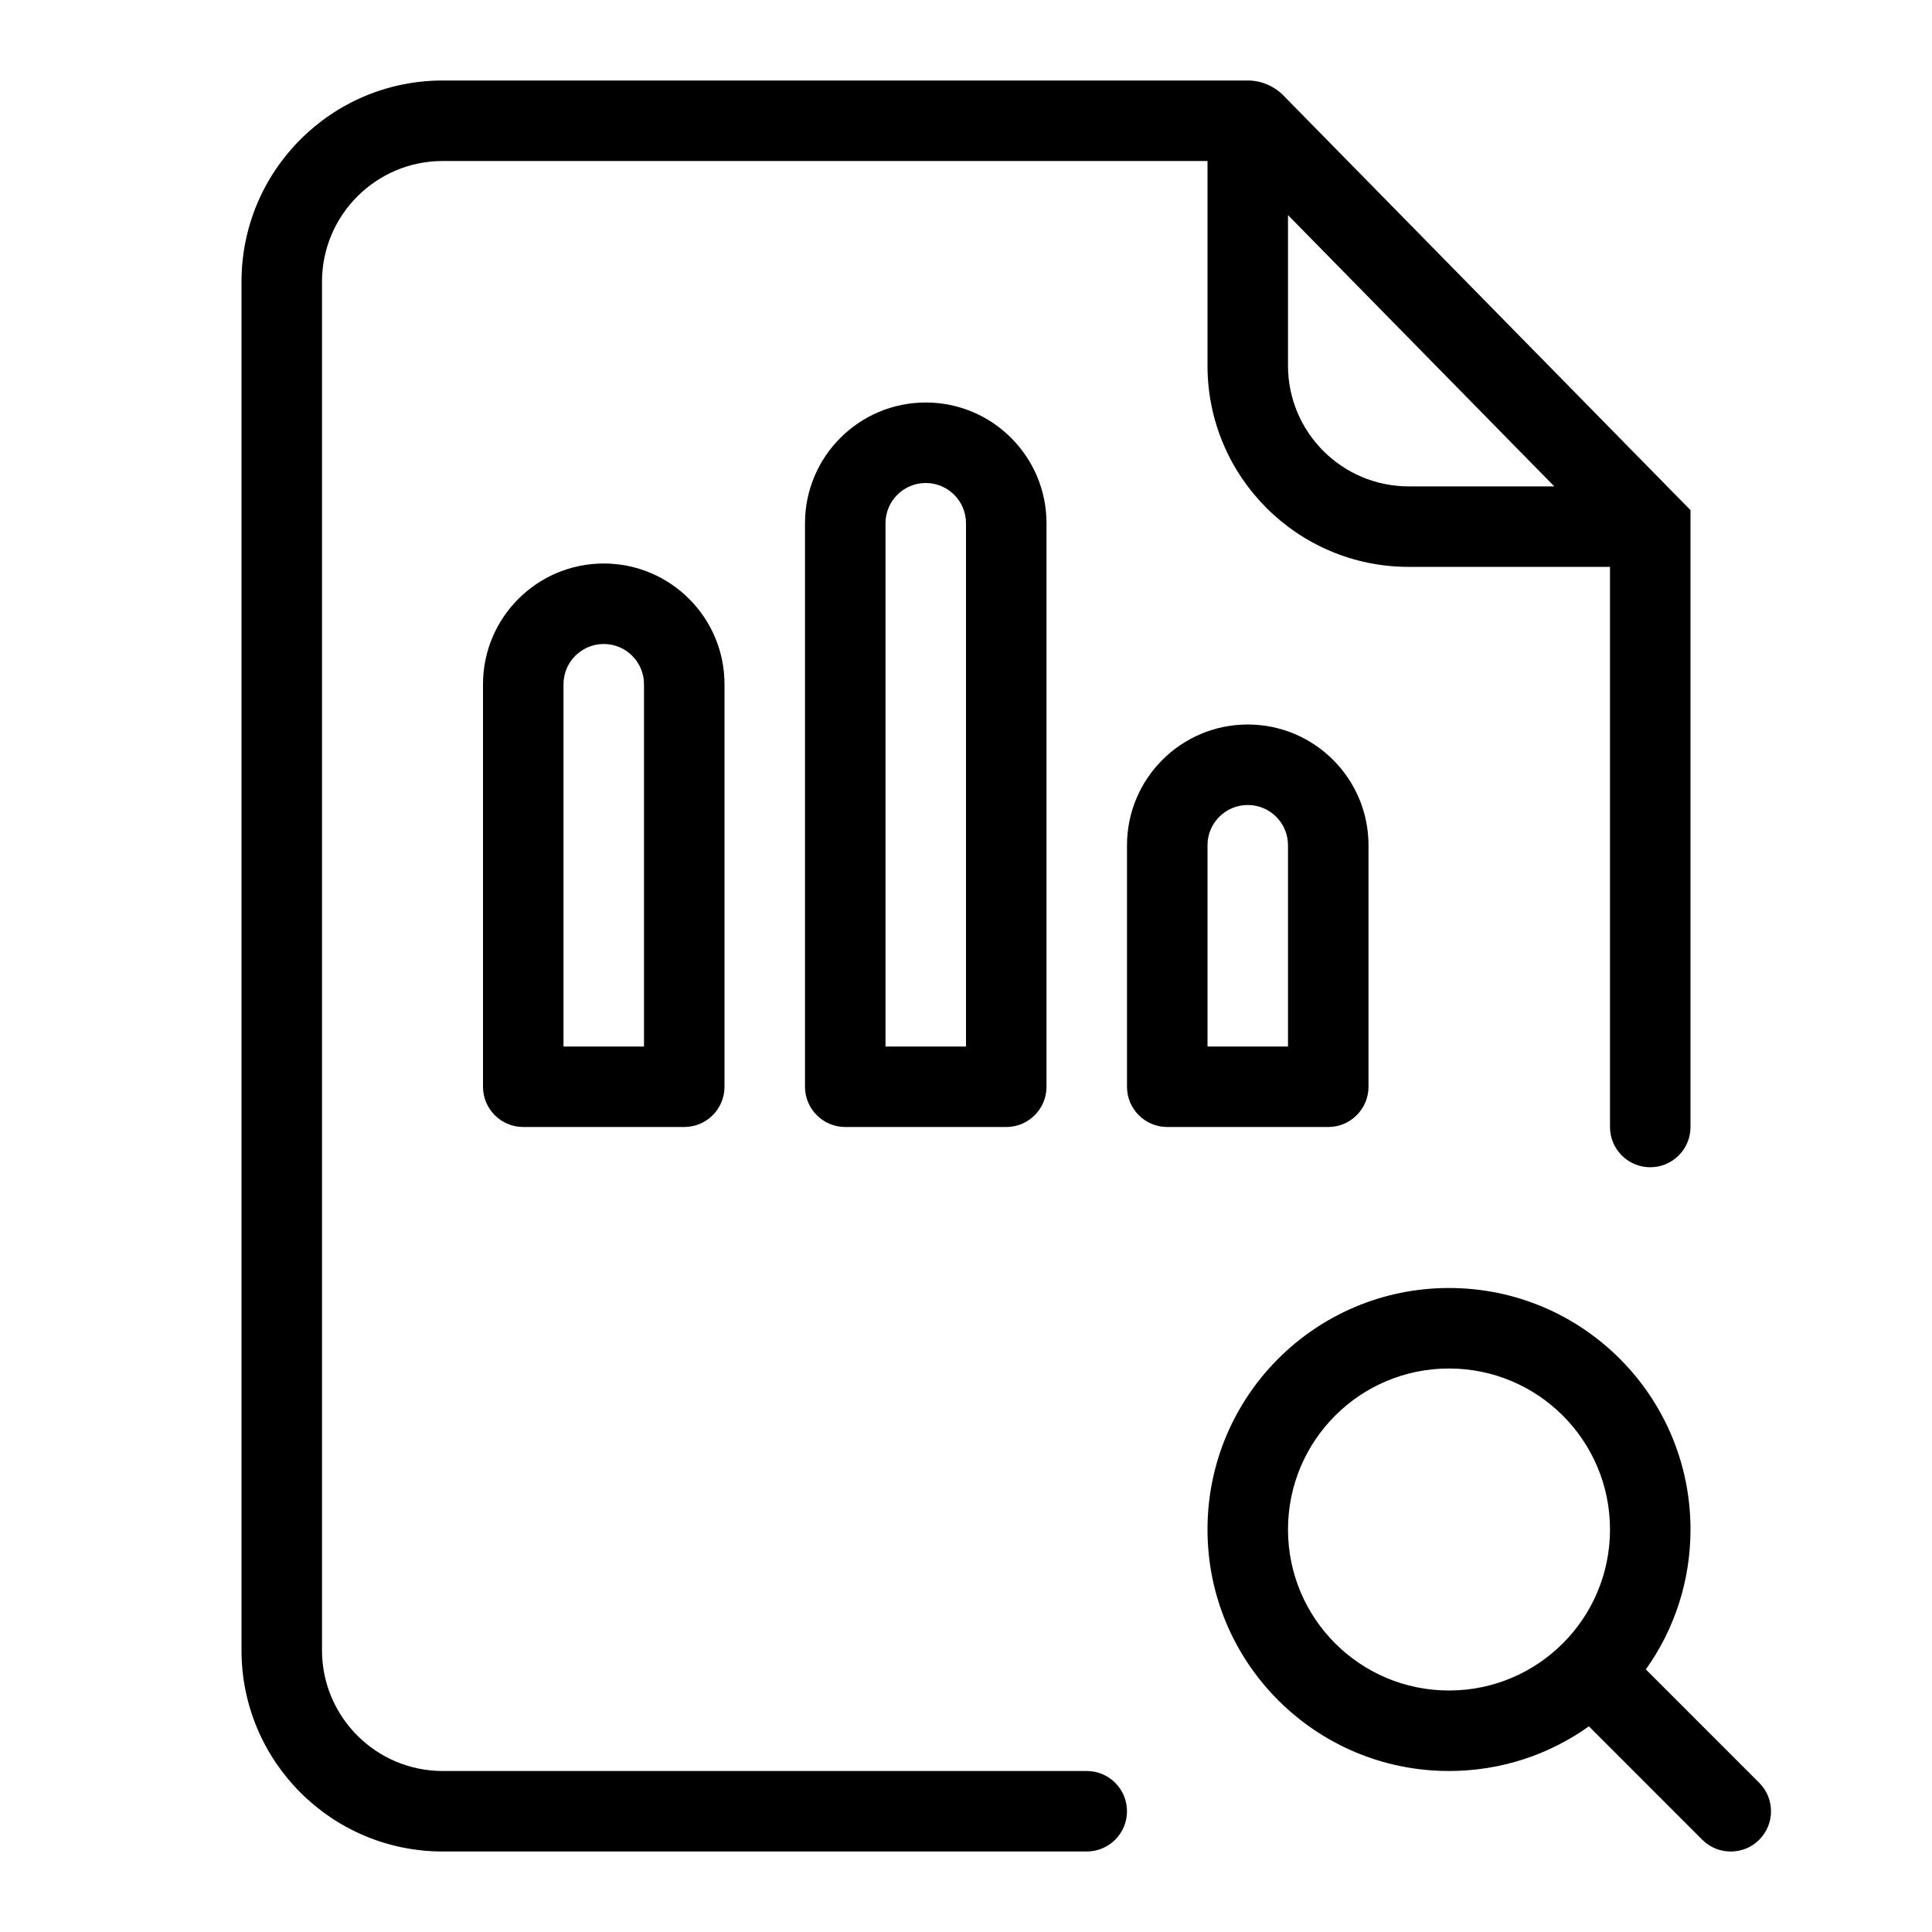 <svg width="24" height="24" viewBox="0 0 24 24" fill="none" xmlns="http://www.w3.org/2000/svg">
<path fill-rule="evenodd" clip-rule="evenodd" d="M4 3.5C4 2.672 4.672 2 5.5 2H15V4.542C15 5.922 16.119 7.042 17.5 7.042H20V14C20 14.276 20.224 14.5 20.5 14.5C20.776 14.5 21 14.276 21 14V6.337L15.942 1.185C15.825 1.067 15.666 1 15.5 1H5.5C4.119 1 3 2.119 3 3.5V20.5C3 21.881 4.119 23 5.5 23H13.5C13.776 23 14 22.776 14 22.5C14 22.224 13.776 22 13.5 22H5.5C4.672 22 4 21.328 4 20.5V3.5ZM19.308 6.042L16 2.672V4.542C16 5.37 16.672 6.042 17.5 6.042H19.308Z" fill="black"/>
<path fill-rule="evenodd" clip-rule="evenodd" d="M18 16C16.343 16 15 17.343 15 19C15 20.657 16.343 22 18 22C18.648 22 19.248 21.795 19.738 21.445L21.146 22.854C21.342 23.049 21.658 23.049 21.854 22.854C22.049 22.658 22.049 22.342 21.854 22.147L20.445 20.738C20.795 20.248 21 19.648 21 19C21 17.343 19.657 16 18 16ZM16 19C16 17.895 16.895 17 18 17C19.105 17 20 17.895 20 19C20 20.105 19.105 21 18 21C16.895 21 16 20.105 16 19Z" fill="black"/>
<path fill-rule="evenodd" clip-rule="evenodd" d="M7.5 7C6.672 7 6 7.672 6 8.5V13.5C6 13.776 6.224 14 6.5 14H8.5C8.776 14 9 13.776 9 13.5V8.5C9 7.672 8.328 7 7.5 7ZM7 8.5C7 8.224 7.224 8 7.5 8C7.776 8 8 8.224 8 8.5V13H7V8.5Z" fill="black"/>
<path fill-rule="evenodd" clip-rule="evenodd" d="M10 6.5C10 5.672 10.672 5 11.5 5C12.328 5 13 5.672 13 6.5V13.5C13 13.776 12.776 14 12.5 14H10.5C10.224 14 10 13.776 10 13.5V6.5ZM11.5 6C11.224 6 11 6.224 11 6.5V13H12V6.5C12 6.224 11.776 6 11.5 6Z" fill="black"/>
<path fill-rule="evenodd" clip-rule="evenodd" d="M15.5 9C14.672 9 14 9.672 14 10.5V13.5C14 13.776 14.224 14 14.5 14H16.5C16.776 14 17 13.776 17 13.5V10.5C17 9.672 16.328 9 15.5 9ZM15 10.5C15 10.224 15.224 10 15.5 10C15.776 10 16 10.224 16 10.5V13H15V10.5Z" fill="black"/>
</svg>

